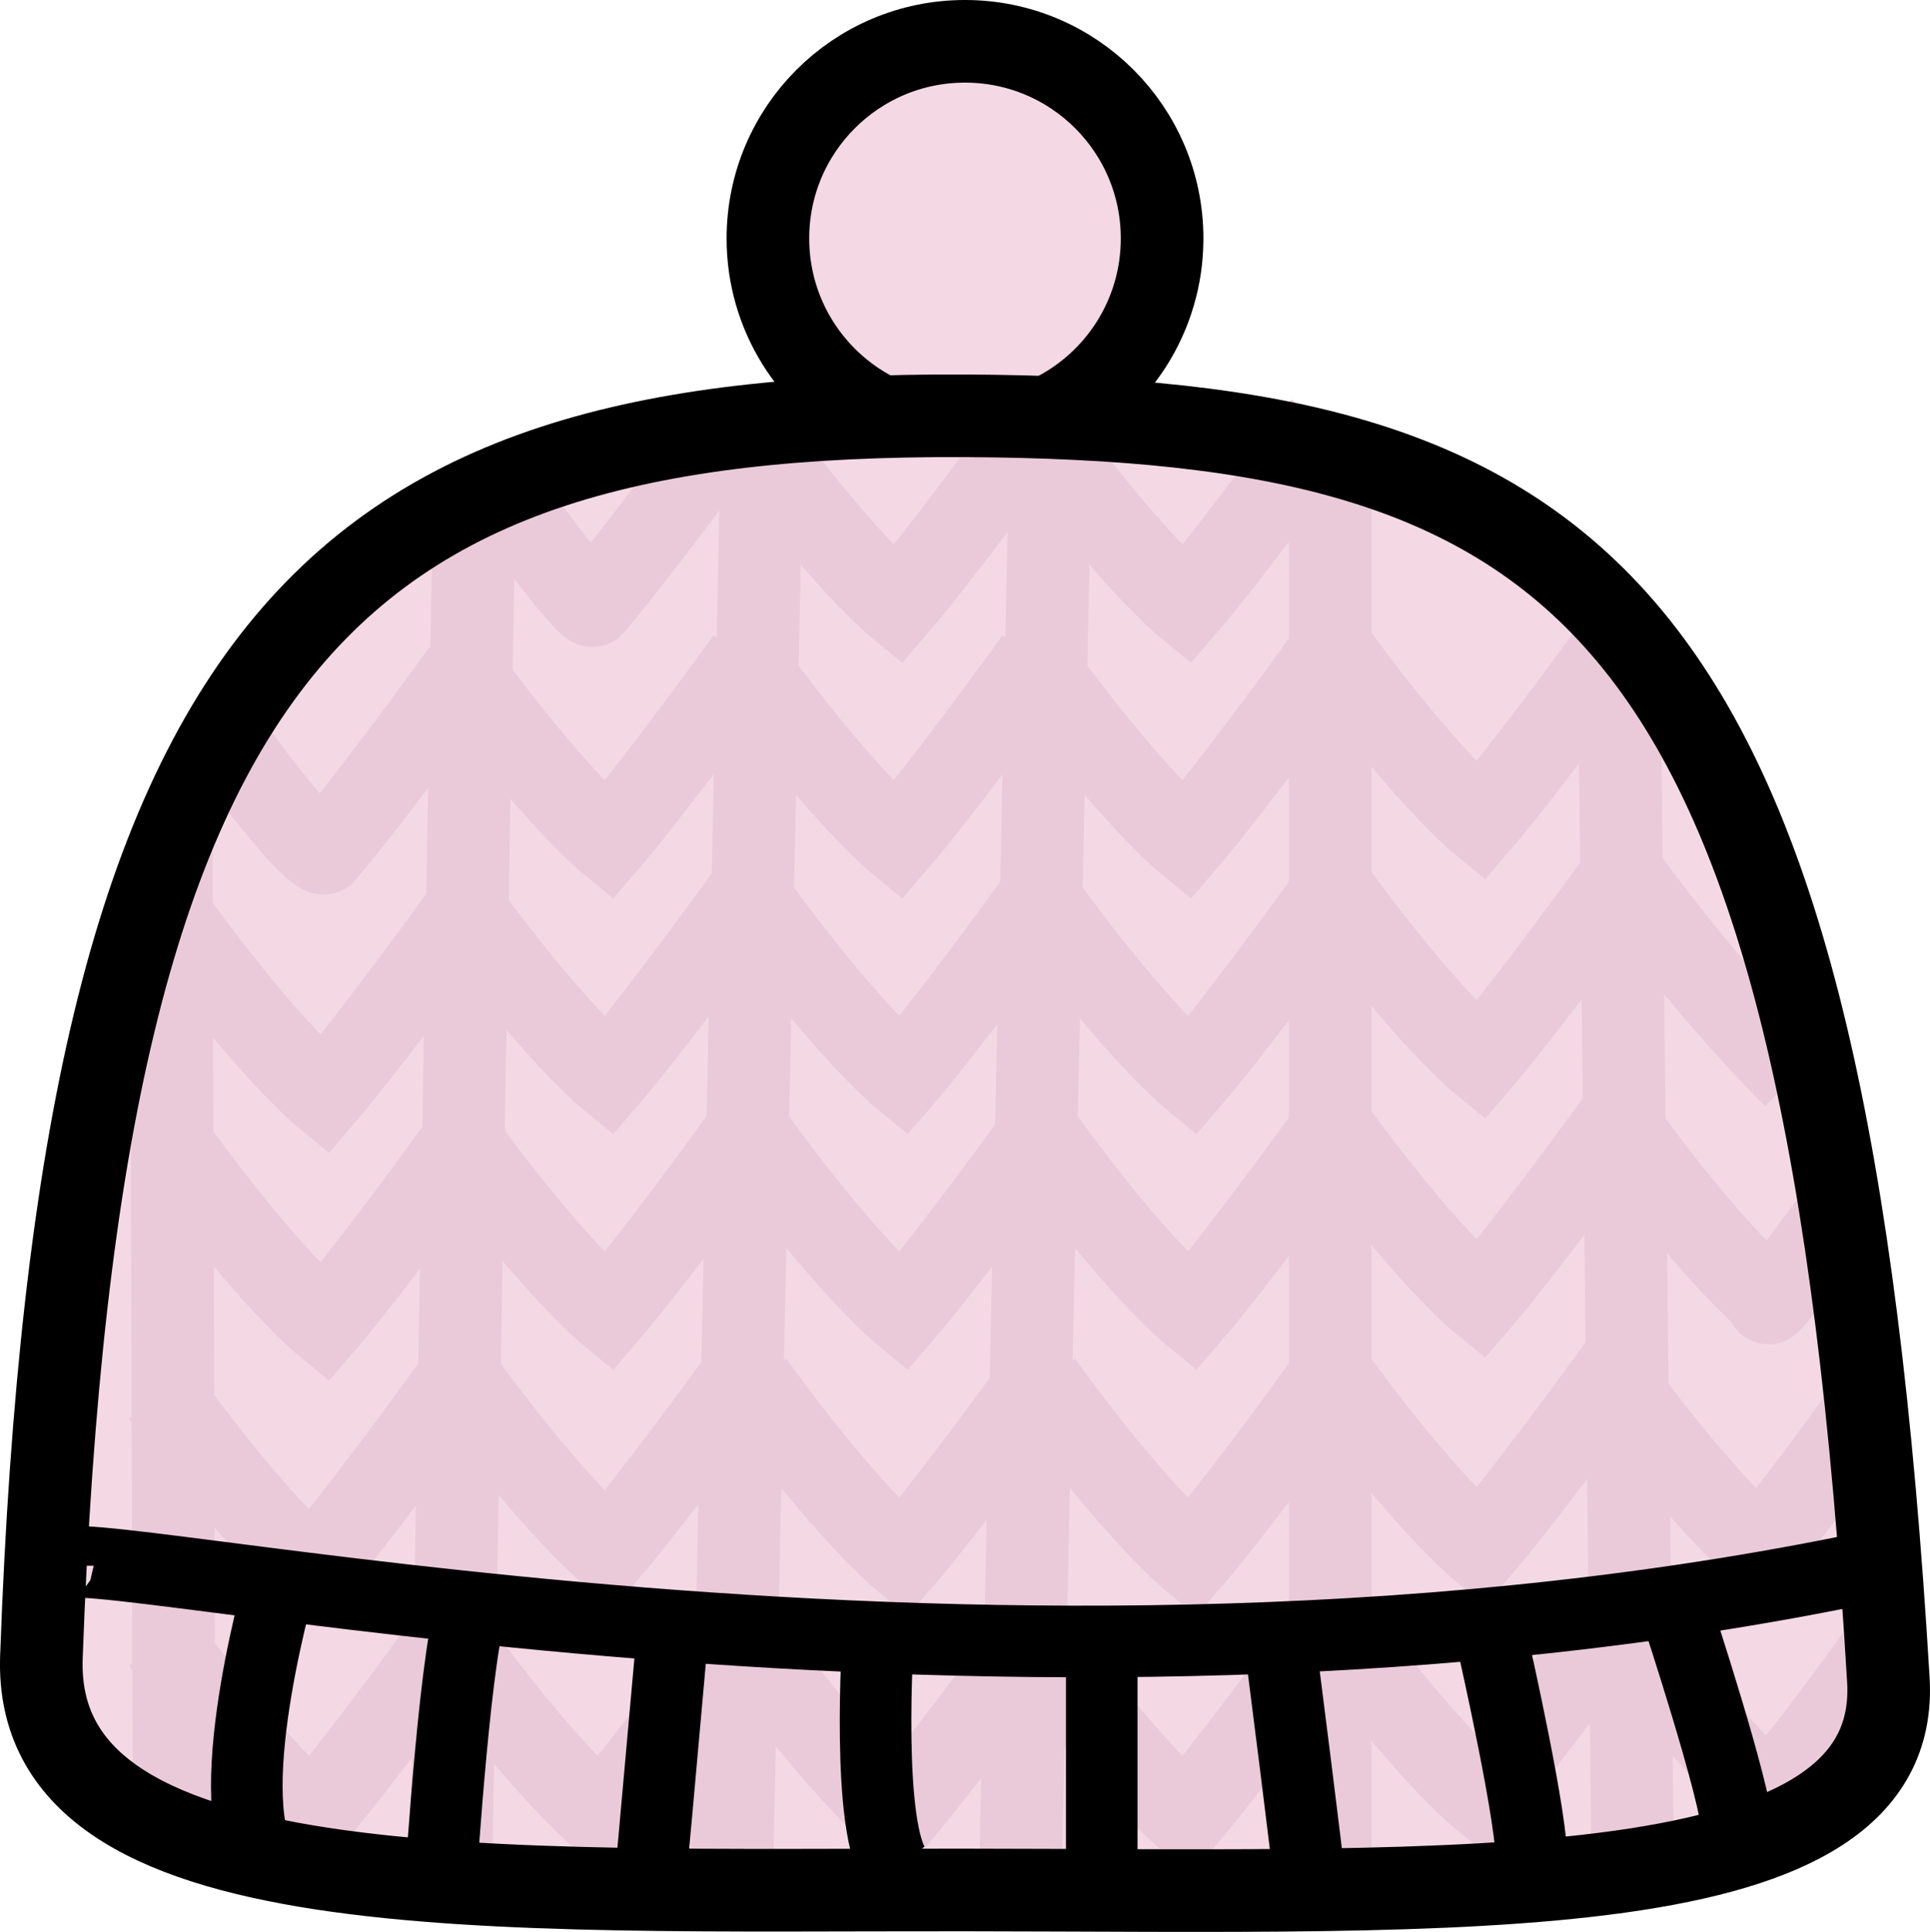 <?xml version="1.0" encoding="UTF-8"?><svg id="Layer_2" xmlns="http://www.w3.org/2000/svg" viewBox="0 0 350.46 350.73"><defs><style>.cls-1,.cls-2,.cls-3,.cls-4,.cls-5{stroke-miterlimit:10;}.cls-1,.cls-2,.cls-6,.cls-4{stroke-width:15px;}.cls-1,.cls-2,.cls-6,.cls-5{fill:none;}.cls-1,.cls-6{stroke:#eacad9;}.cls-2,.cls-3,.cls-4,.cls-5{stroke:#000;}.cls-7,.cls-3,.cls-4{fill:#f4d9e4;}.cls-3,.cls-5{stroke-width:13px;}.cls-6{stroke-linejoin:round;}</style></defs><g id="Layer_3"><path class="cls-7" d="m7.52,300.8c-1.66,46.12,81.29,42.22,167.69,42.31,91.08.09,170.18,3.77,167.69-38.15-11.49-192.99-53.25-227.77-162.25-229.42C61.76,73.75,14.33,111.97,7.52,300.8Z"/></g><g id="Layer_2-2"><path class="cls-1" d="m241.55,117.32c16.95,23.43,27.24,31.87,27.24,31.87,0,0,8.23-9.53,25.18-32.97"/><path class="cls-1" d="m241.55,160.75c16.95,23.43,27.24,31.87,27.24,31.87,0,0,8.23-9.53,25.18-32.97"/><path class="cls-1" d="m293.97,157.61c16.95,23.43,31.81,37.86,31.81,37.86"/><path class="cls-1" d="m241.55,204.17c16.95,23.43,27.24,31.87,27.24,31.87,0,0,8.23-9.53,25.18-32.97"/><path class="cls-1" d="m293.97,204.17c16.95,23.43,27.24,31.87,27.24,31.87,0,0-2.73,5.33,14.22-18.11"/><path class="cls-1" d="m241.55,249.16c16.95,23.43,27.24,31.87,27.24,31.87,0,0,8.23-9.53,25.18-32.97"/><path class="cls-1" d="m292.14,249.16c16.95,23.43,27.24,31.87,27.24,31.87,0,0,2.65-1.89,19.6-25.33"/><path class="cls-1" d="m188.13,297.96c16.95,23.43,27.24,31.87,27.24,31.87,0,0,8.23-9.53,25.18-32.97"/><path class="cls-1" d="m189.13,163.6c16.95,23.43,27.24,31.87,27.24,31.87,0,0,8.23-9.53,25.18-32.97"/><path class="cls-1" d="m188.13,120.82c16.95,23.43,27.24,31.87,27.24,31.87,0,0,8.23-9.53,25.18-32.97"/><path class="cls-1" d="m188.13,78.04c16.95,23.43,27.24,31.87,27.24,31.87,0,0,8.23-9.53,25.18-32.97"/><path class="cls-1" d="m241.55,294.16c16.95,23.43,27.24,31.87,27.24,31.87,0,0,8.23-9.53,25.18-32.97"/><path class="cls-1" d="m293.97,294.16c16.95,23.43,27.24,31.87,27.24,31.87,0,0,3.62-3.21,20.57-26.64"/><path class="cls-1" d="m189.13,206.38c16.95,23.43,27.24,31.87,27.24,31.87,0,0,8.23-9.53,25.18-32.97"/><line class="cls-6" x1="293.97" y1="116.23" x2="296.48" y2="339.45"/><path class="cls-1" d="m189.13,251.06c16.95,23.43,27.24,31.87,27.24,31.87,0,0,8.23-9.53,25.18-32.97"/><path class="cls-1" d="m190.88,75.48c0,3.35-5.65,267.75-5.65,267.75"/><path class="cls-1" d="m135.71,297.96c16.95,23.43,27.24,31.87,27.24,31.87,0,0,8.23-9.53,25.18-32.97"/><path class="cls-1" d="m136.71,163.6c16.95,23.43,27.24,31.87,27.24,31.87,0,0,8.23-9.53,25.18-32.97"/><path class="cls-1" d="m83.22,163.6c16.95,23.43,27.24,31.87,27.24,31.87,0,0,8.23-9.53,25.18-32.97"/><path class="cls-1" d="m31.61,166.98c16.95,23.43,27.24,31.87,27.24,31.87,0,0,8.23-9.53,25.18-32.97"/><path class="cls-1" d="m135.71,120.82c16.95,23.43,27.24,31.87,27.24,31.87,0,0,8.23-9.53,25.18-32.97"/><path class="cls-1" d="m83.22,120.82c16.95,23.43,27.24,31.87,27.24,31.87,0,0,8.23-9.53,25.18-32.97"/><path class="cls-1" d="m39.88,132.71c16.95,23.43,18.97,22.18,18.97,22.18,0,0,8.23-9.53,25.18-32.97"/><path class="cls-1" d="m90.38,88.45c16.95,23.43,17.27,21.47,17.27,21.47,0,0,8.23-9.53,25.18-32.97"/><path class="cls-1" d="m135.71,78.04c16.95,23.43,27.24,31.87,27.24,31.87,0,0,8.23-9.53,25.18-32.97"/><path class="cls-1" d="m136.71,206.38c16.95,23.43,27.24,31.87,27.24,31.87,0,0,8.23-9.53,25.18-32.97"/><path class="cls-1" d="m83.22,206.38c16.95,23.43,27.24,31.87,27.24,31.87,0,0,8.23-9.53,25.18-32.97"/><path class="cls-1" d="m31.61,208.34c16.95,23.43,27.24,31.87,27.24,31.87,0,0,8.23-9.53,25.18-32.97"/><path class="cls-1" d="m83.22,249.71c16.95,23.43,27.24,31.87,27.24,31.87,0,0,8.23-9.53,25.18-32.97"/><path class="cls-1" d="m29.51,253.15c16.95,23.43,27.24,31.87,27.24,31.87,0,0,8.23-9.53,25.18-32.97"/><path class="cls-1" d="m81.93,297.96c16.95,23.43,27.24,31.87,27.24,31.87,0,0,8.23-9.53,25.18-32.97"/><path class="cls-1" d="m29.51,297.96c16.95,23.43,27.24,31.87,27.24,31.87,0,0,8.23-9.53,25.18-32.97"/><path class="cls-1" d="m136.71,251.06c16.95,23.43,27.24,31.87,27.24,31.87,0,0,8.23-9.53,25.18-32.97"/><path class="cls-1" d="m138.46,75.48c0,3.35-5.65,267.75-5.65,267.75"/><line class="cls-6" x1="241.55" y1="338.18" x2="241.55" y2="88.45"/><line class="cls-1" x1="86.12" y1="90.37" x2="81.93" y2="336.93"/><line class="cls-1" x1="31.1" y1="152.69" x2="31.61" y2="329.83"/><path class="cls-4" d="m158.81,75.1c-11.51-5.95-19.37-17.96-19.37-31.81,0-19.77,16.02-35.79,35.79-35.79s35.79,16.02,35.79,35.79c0,14.15-8.21,26.39-20.13,32.19"/><path class="cls-3" d="m51.43,285.02s-11.82,40.03-3.86,53.16"/><path class="cls-3" d="m80.02,341.59s2.87-45.3,6.1-50.98"/><line class="cls-3" x1="122.1" y1="296.87" x2="118.51" y2="336.93"/><path class="cls-3" d="m159.46,296.87s-2.35,35.78,3.45,42.58"/><line class="cls-3" x1="200.06" y1="298.87" x2="200.06" y2="338.18"/><path class="cls-3" d="m232.75,300.67s5.03,39.39,5.03,40.92"/><path class="cls-3" d="m271.19,298.87s7.54,33.36,6.83,39.31"/><path class="cls-3" d="m304.6,293.06s10.63,32.25,10.96,39.58"/><path class="cls-5" d="m10.51,284.2c.05-6.38,171.26,34.47,332.98-.59"/></g><g id="Layer_1-2"><path class="cls-2" d="m7.52,300.8c-1.66,46.12,81.29,42.22,167.69,42.31,91.08.09,170.18,3.77,167.69-38.15-11.49-192.99-53.25-227.77-162.25-229.42C61.76,73.75,14.33,111.97,7.52,300.8Z"/></g></svg>